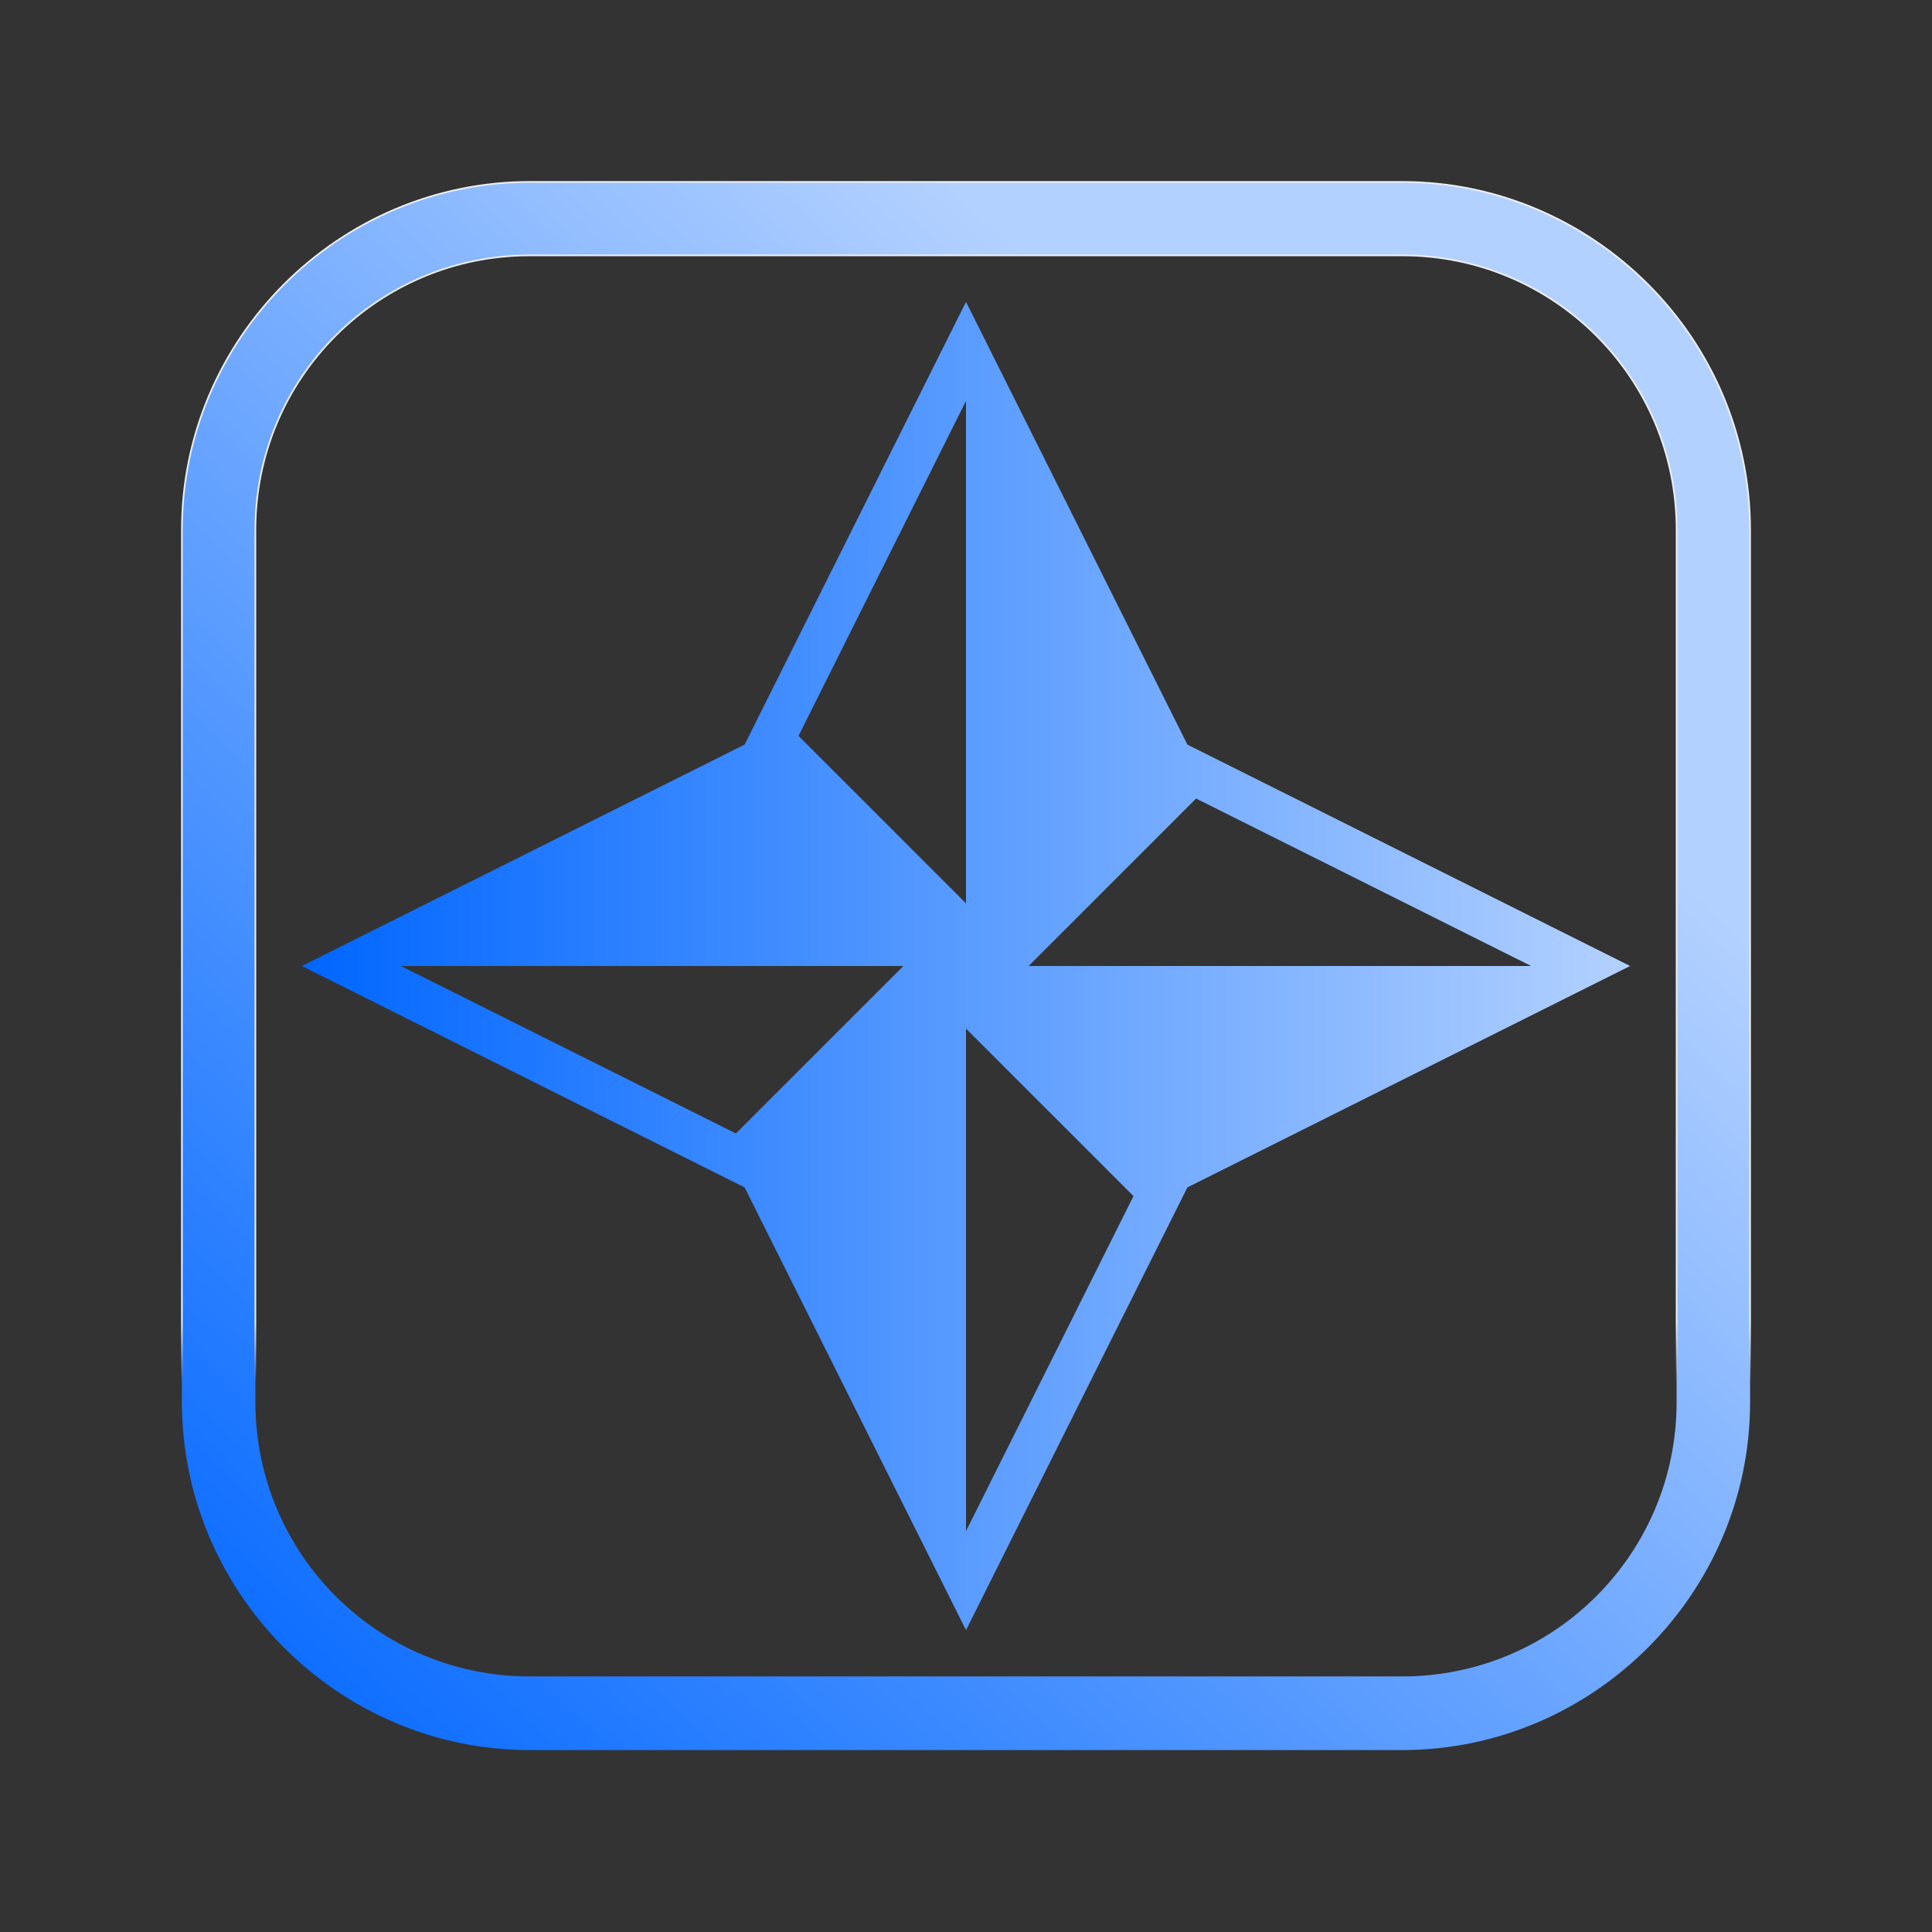 <?xml version="1.0" encoding="UTF-8" standalone="no"?>
<svg
   xmlns:dc="http://purl.org/dc/elements/1.1/"
   xmlns:cc="http://creativecommons.org/ns#"
   xmlns:rdf="http://www.w3.org/1999/02/22-rdf-syntax-ns#"
   xmlns:svg="http://www.w3.org/2000/svg"
   xmlns="http://www.w3.org/2000/svg"
   xmlns:xlink="http://www.w3.org/1999/xlink"
   xmlns:sodipodi="http://sodipodi.sourceforge.net/DTD/sodipodi-0.dtd"
   xmlns:inkscape="http://www.inkscape.org/namespaces/inkscape"
   width="32"
   height="32"
   version="1.1"
   id="svg12"
   sodipodi:docname="compass.svg"
   inkscape:version="1.0.2 (e86c870879, 2021-01-15)">
  <rect width="100%" height="100%" fill="#333333" stroke="none"/>
  <defs
     id="defs16">
    <linearGradient
       inkscape:collect="always"
       id="linearGradient852">
      <stop
         style="stop-color:#0066ff;stop-opacity:1"
         offset="0"
         id="stop848" />
      <stop
         style="stop-color:#b3d1ff;stop-opacity:1"
         offset="1"
         id="stop850" />
    </linearGradient>
    <linearGradient
       inkscape:collect="always"
       xlink:href="#linearGradient852"
       id="linearGradient900-3"
       x1="3"
       y1="28.9"
       x2="22"
       y2="8.9"
       gradientUnits="userSpaceOnUse"
       gradientTransform="matrix(0.999,0,0,0.999,-31.984,-9.984)" />
    <linearGradient
       inkscape:collect="always"
       xlink:href="#linearGradient907"
       id="linearGradient909-5"
       x1="17"
       y1="21.9"
       x2="17"
       y2="22.9"
       gradientUnits="userSpaceOnUse"
       gradientTransform="matrix(0.999,0,0,0.999,-31.984,-9.984)" />
    <linearGradient
       inkscape:collect="always"
       id="linearGradient907">
      <stop
         style="stop-color:#eff0f1;stop-opacity:1;"
         offset="0"
         id="stop902" />
      <stop
         style="stop-color:#eff0f1;stop-opacity:0;"
         offset="1"
         id="stop904" />
    </linearGradient>
    <linearGradient
       inkscape:collect="always"
       xlink:href="#linearGradient852"
       id="linearGradient1105"
       gradientUnits="userSpaceOnUse"
       gradientTransform="matrix(0.768,0,0,0.768,-1.295,-1.295)"
       x1="3"
       y1="28.9"
       x2="22"
       y2="8.9" />
    <linearGradient
       inkscape:collect="always"
       xlink:href="#linearGradient907"
       id="linearGradient1107"
       gradientUnits="userSpaceOnUse"
       gradientTransform="matrix(0.768,0,0,0.768,-1.295,-1.295)"
       x1="17"
       y1="21.9"
       x2="17"
       y2="22.9" />
    <linearGradient
       inkscape:collect="always"
       xlink:href="#linearGradient852"
       id="linearGradient860"
       x1="-27"
       y1="6"
       x2="-5"
       y2="6"
       gradientUnits="userSpaceOnUse" />
    <linearGradient
       inkscape:collect="always"
       xlink:href="#linearGradient852"
       id="linearGradient876"
       x1="2.538"
       y1="11"
       x2="19.462"
       y2="11"
       gradientUnits="userSpaceOnUse" />
  </defs>
  <sodipodi:namedview
     pagecolor="#ffffff"
     bordercolor="#000000"
     borderopacity="1"
     objecttolerance="10"
     gridtolerance="10"
     guidetolerance="10"
     inkscape:pageopacity="0"
     inkscape:pageshadow="2"
     inkscape:window-width="1920"
     inkscape:window-height="1007"
     id="namedview14"
     showgrid="false"
     inkscape:zoom="5.6568543"
     inkscape:cx="31.934508"
     inkscape:cy="20.686612"
     inkscape:window-x="0"
     inkscape:window-y="0"
     inkscape:window-maximized="1"
     inkscape:current-layer="svg12"
     inkscape:document-rotation="0"
     inkscape:lockguides="false"
     inkscape:showpageshadow="false">
    <inkscape:grid
       type="xygrid"
       id="grid880"
       originx="32"
       originy="10" />
  </sodipodi:namedview>
  <g
     id="compass"
     transform="translate(32,10)">
    <path
       style="clip-rule:evenodd;fill:#ffffc1;fill-opacity:0;fill-rule:evenodd;stroke-width:1.002;stroke-linejoin:round;stroke-miterlimit:1.414"
       d="M -32,-10 V 22 H 0 V -10 Z"
       id="rect817"
       inkscape:connector-curvature="0" />
    <path
       d="m -8.775,-5.77 c 2.515,0 4.545,2.03 4.545,4.545 V 13.222 c 0,2.515 -2.03,4.545 -4.545,4.545 h -14.45 c -2.515,0 -4.545,-2.03 -4.545,-4.545 V -1.225 c 0,-2.515 2.03,-4.545 4.545,-4.545 h 14.45 m 0,-1.217 h -14.45 c -3.165,0 -5.762,2.597 -5.762,5.762 V 13.222 c 0,3.167 2.597,5.765 5.762,5.765 h 14.447 c 3.167,0 5.765,-2.597 5.765,-5.762 V -1.225 c 0,-3.165 -2.597,-5.762 -5.762,-5.762 z"
       id="path4-6"
       style="clip-rule:evenodd;fill:url(#linearGradient900-3);fill-opacity:1;fill-rule:evenodd;stroke:url(#linearGradient909-5);stroke-width:0.027;stroke-linejoin:round;stroke-miterlimit:1.414" />
    <path
       d="M -5,6 -12.333,2.333 -16,-5 -19.667,2.333 -27,6 -19.667,9.667 -16,17 -12.333,9.667 Z m -7.189,-2.774 5.549,2.774 h -8.323 z M -16,-3.36 v 8.323 l -2.774,-2.774 z m -3.811,12.134 -5.549,-2.774 h 8.323 z M -16,15.36 V 7.037 l 2.774,2.774 z"
       id="path10-5-7"
       style="fill:url(#linearGradient860);fill-opacity:1.0;stroke-width:0.733" />
  </g>
  <g
     id="22-22-compass"
     transform="translate(32,10)">
    <path
       style="clip-rule:evenodd;fill:#ffffc1;fill-opacity:0;fill-rule:evenodd;stroke-width:0.689;stroke-linejoin:round;stroke-miterlimit:1.414"
       d="M 0,0 V 22 H 22 V 0 Z"
       id="rect817-5"
       inkscape:connector-curvature="0" />
    <path
       d="m 16.558,1.946 c 1.935,0 3.496,1.562 3.496,3.496 V 16.556 c 0,1.935 -1.562,3.496 -3.496,3.496 H 5.442 c -1.935,0 -3.496,-1.562 -3.496,-3.496 V 5.442 c 0,-1.935 1.562,-3.496 3.496,-3.496 H 16.558 m 0,-0.936 H 5.442 c -2.434,0 -4.432,1.998 -4.432,4.432 V 16.556 c 0,2.436 1.998,4.434 4.432,4.434 H 16.556 c 2.436,0 4.434,-1.998 4.434,-4.432 V 5.442 c 0,-2.434 -1.998,-4.432 -4.432,-4.432 z"
       id="path4-6-1"
       style="clip-rule:evenodd;fill:url(#linearGradient1105);fill-opacity:1.0;fill-rule:evenodd;stroke:url(#linearGradient1107);stroke-width:0.02;stroke-linejoin:round;stroke-miterlimit:1.414" />
    <path
       d="M 19.462,11 13.821,8.179 11,2.538 8.179,8.179 2.538,11 8.179,13.821 11,19.462 13.821,13.821 Z M 13.932,8.866 18.2,11 H 11.798 Z M 11,3.8 V 10.202 L 8.866,8.068 Z M 8.068,13.134 3.8,11 H 10.202 Z M 11,18.2 v -6.403 l 2.134,2.134 z"
       id="path10-5-7-2"
       style="fill:url(#linearGradient876);fill-opacity:1.0;stroke-width:0.564" />
  </g>
</svg>
